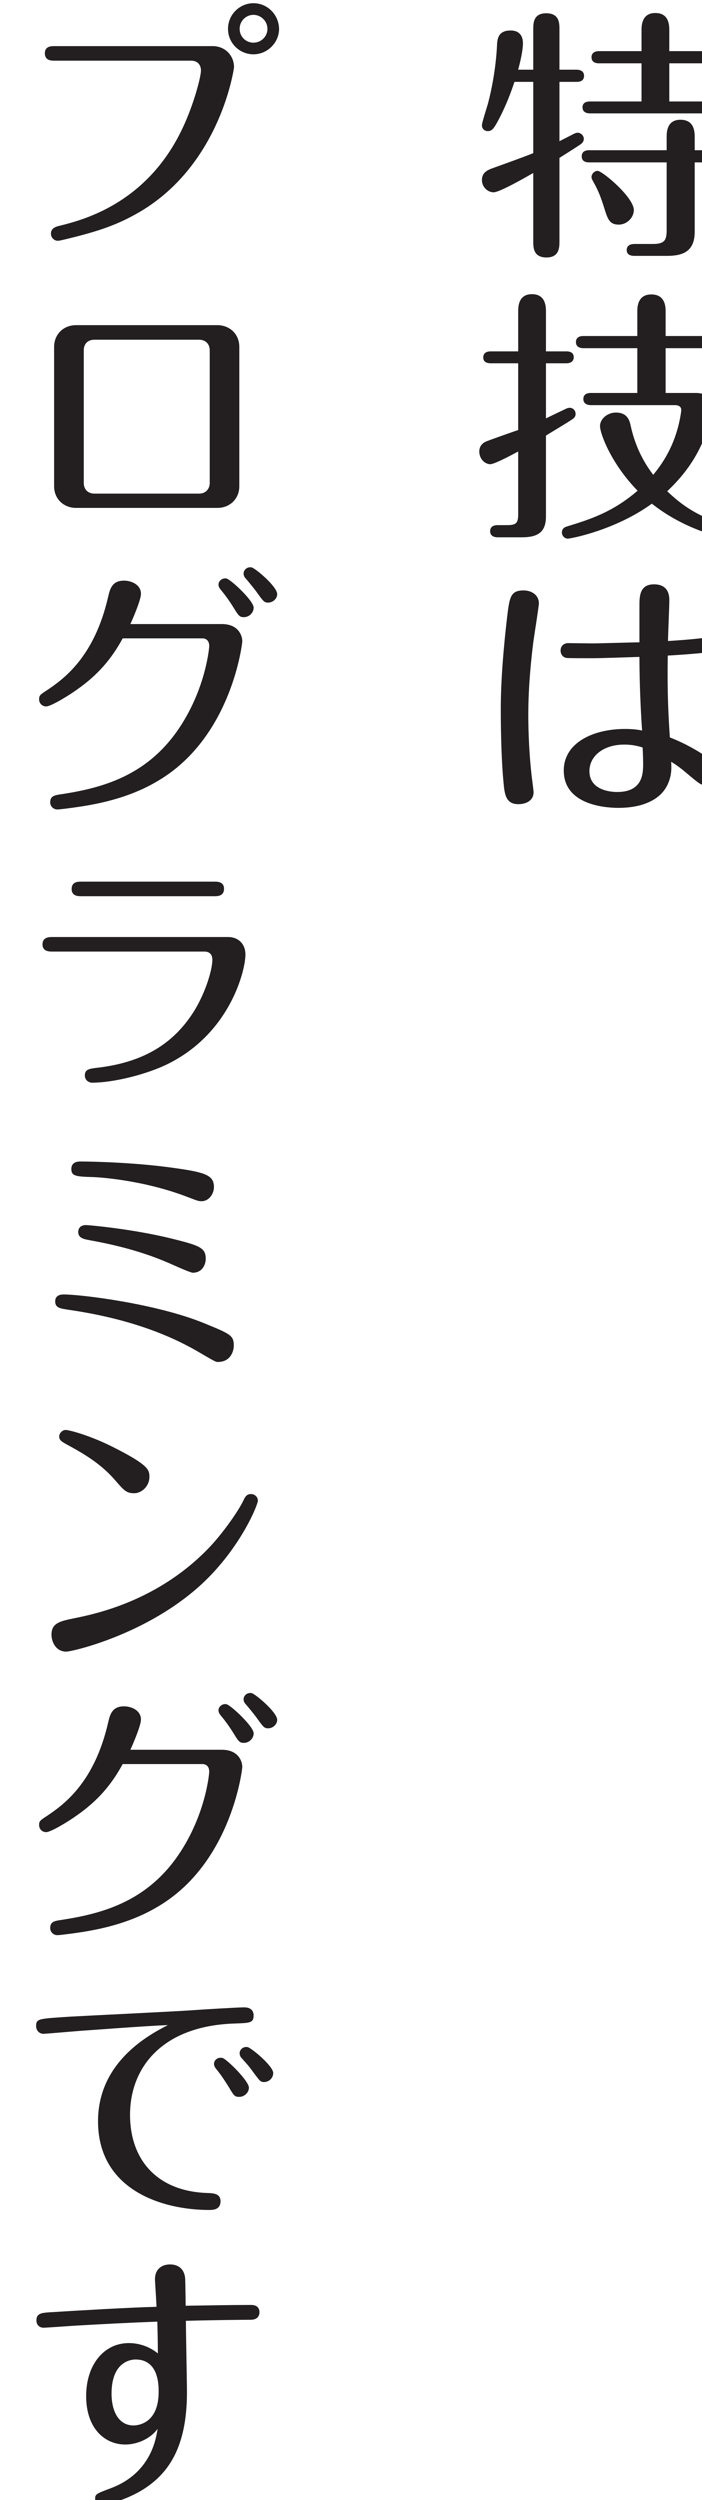 <?xml version="1.0" standalone="no"?><!DOCTYPE svg PUBLIC "-//W3C//DTD SVG 1.1//EN" "http://www.w3.org/Graphics/SVG/1.1/DTD/svg11.dtd"><svg width="100%" height="100%" viewBox="0 0 104 370" version="1.1" xmlns="http://www.w3.org/2000/svg" xmlns:xlink="http://www.w3.org/1999/xlink" xml:space="preserve" style="fill-rule:evenodd;clip-rule:evenodd;stroke-linejoin:round;stroke-miterlimit:1.414;"><g id="top-title01"><g transform="matrix(0.147,-4.03897e-28,2.52435e-28,0.147,-1739.3,-43.731)"><path d="M12354.2,367.645c1.867,-6.933 4.8,-18.933 4.8,-26.667c0,-8 -4.266,-12.8 -12.266,-12.8c-11.734,0 -13.6,6.934 -13.867,14.934c-1.067,22.4 -5.333,44.533 -9.067,58.4c-0.8,3.2 -6.133,19.2 -6.133,22.133c0,3.733 2.933,5.867 5.867,5.867c4,0 5.866,-2.4 9.333,-8.534c3.2,-5.866 10.133,-18.666 17.6,-41.066l18.933,0l0,71.733c-6.133,2.667 -33.6,12.533 -41.066,15.2c-6.667,2.4 -10.667,5.333 -10.667,12c0,6.933 5.867,12.267 11.733,12.267c6.134,0 32.534,-15.2 40,-19.467l0,68.8c0,6.133 0,16.267 13.334,16.267c13.066,0 13.066,-10.4 13.066,-16.267l0,-84c4.534,-2.933 12.8,-8 19.2,-12.267c2.934,-1.866 5.334,-3.466 5.334,-6.933c0,-3.467 -3.2,-6.133 -6.134,-6.133c-1.866,0 -3.733,1.066 -4.8,1.6c-2.133,1.066 -11.466,5.866 -13.6,6.933l0,-59.733l17.334,0c2.133,0 7.466,-0.267 7.466,-6.134c0,-5.333 -5.066,-6.133 -7.466,-6.133l-17.334,0l0,-40.533c0,-6.134 0,-16.267 -13.333,-16.267c-13.067,0 -13.067,10.133 -13.067,16.267l0,40.533l-15.2,0ZM12506.5,361.245l42.933,0c2.4,0 7.467,-0.533 7.467,-6.133c0,-5.334 -5.067,-6.134 -7.467,-6.134l-42.933,0l0,-21.066c0,-5.6 -0.533,-17.334 -14.133,-17.334c-13.867,0 -13.867,13.334 -13.867,17.334l0,21.066l-42.933,0c-2.134,0 -7.467,0.534 -7.467,6.134c0,5.6 5.067,6.133 7.467,6.133l42.933,0l0,38.4l-52,0c-2.4,0 -7.467,0.533 -7.467,5.867c0,5.333 4.8,6.133 7.467,6.133l128.8,0c2.4,0 7.467,-0.533 7.467,-6.133c0,-5.334 -4.8,-5.867 -7.467,-5.867l-48.8,0l0,-38.4ZM12532.1,460.978l23.2,0c2.4,0 7.467,-0.533 7.467,-6.133c0,-5.333 -4.8,-6.133 -7.467,-6.133l-23.2,0l0,-13.334c0,-5.066 -0.267,-17.333 -14.4,-17.333c-13.867,0 -13.867,13.067 -13.867,17.333l0,13.334l-78.133,0c-2.4,0 -7.467,0.533 -7.467,6.133c0,5.6 4.8,6.133 7.467,6.133l78.133,0l0,68.267c0,10.4 -2.4,13.867 -13.866,13.867l-18.134,0c-1.866,0 -8.266,0 -8.266,6.133c0,5.867 6.133,5.867 8.266,5.867l32.267,0c16.267,0 28,-4.534 28,-24.267l0,-69.867ZM12428.1,475.912c0,1.066 0.533,2.4 2.4,5.6c4.8,8.533 7.467,16 10.4,25.333c3.467,11.2 5.333,16.8 14.667,16.8c8.266,0 15.2,-7.2 15.2,-14.667c0,-12.8 -31.734,-39.466 -36.534,-39.466c-2.933,0 -6.133,2.666 -6.133,6.4Z" style="fill:#231f20;fill-rule:nonzero;"/><path d="M12502.8,693.112l0,-45.067l54.133,0c2.4,0 7.467,-0.8 7.467,-6.133c0,-5.6 -5.067,-6.134 -7.467,-6.134l-54.133,0l0,-25.333c0,-9.333 -3.734,-16.533 -14.4,-16.533c-11.2,0 -14.134,8.266 -14.134,16.533l0,25.333l-54.4,0c-2.4,0 -7.466,0.534 -7.466,6.134c0,5.333 4.8,6.133 7.466,6.133l54.4,0l0,45.067l-46.933,0c-2.4,0 -7.467,0.533 -7.467,6.133c0,5.333 5.067,6.133 7.467,6.133l84.8,0c4.267,0 6.4,1.867 6.4,4.8c0,1.867 -0.533,4.534 -0.8,6.134c-5.333,30.666 -19.467,49.6 -27.467,59.2c-6.666,-8.8 -17.333,-24.8 -22.666,-49.334c-1.067,-4.8 -2.934,-13.333 -14.934,-13.333c-8.533,0 -16,6.4 -16,13.6c0,7.733 11.467,38.133 37.867,65.067c-25.333,21.866 -48.533,29.066 -71.2,36c-1.6,0.533 -5.067,1.6 -5.067,6.133c0,3.467 2.934,6.133 5.867,6.133c3.467,0 48.533,-8.8 84.8,-35.2c32.533,25.867 68.8,33.6 70.133,33.6c2.934,0 5.867,-2.4 5.867,-6.133c0,-4 -2.667,-5.067 -4.267,-5.867c-22.4,-9.333 -36.533,-15.2 -56.266,-34.133c22.133,-20.8 36.266,-43.733 43.466,-72.8c0.8,-3.733 2.134,-8.8 2.134,-12.533c0,-8 -6.134,-13.6 -16.8,-13.6l-30.4,0ZM12354.2,651.245l-27.733,0c-2.4,0 -7.467,0.533 -7.467,6.133c0,5.067 4.534,5.867 7.467,5.867l27.733,0l0,67.2c-4.8,1.6 -27.733,9.6 -32.8,11.733c-3.466,1.6 -6.4,4.8 -6.4,9.867c0,7.467 5.6,12.8 11.2,12.8c4,0 21.6,-9.333 28,-12.8l0,62.933c0,9.067 -1.866,11.2 -11.2,11.2l-9.6,0c-2.4,0 -7.466,0.534 -7.466,6.134c0,5.333 5.066,6.133 7.466,6.133l24.534,0c16.266,0 24.266,-5.333 24.266,-21.067l0,-81.333c6.667,-4.267 20.534,-12.267 26.667,-16.533c2.133,-1.334 3.2,-2.934 3.2,-5.334c0,-3.733 -2.933,-6.133 -5.867,-6.133c-1.333,0 -2.4,0.267 -4,1.067c-2.933,1.333 -16.8,8 -20,9.6l0,-55.467l20.534,0c2.133,0 7.466,-0.533 7.466,-6.133c0,-5.6 -5.333,-5.867 -7.466,-5.867l-20.534,0l0,-40c0,-5.6 -0.533,-17.6 -14.133,-17.6c-13.867,0 -13.867,13.067 -13.867,17.6l0,40Z" style="fill:#231f20;fill-rule:nonzero;"/><path d="M12505.2,942.845c0,-5.867 1.333,-34.4 1.333,-40.8c0,-3.733 0,-16.267 -15.467,-16.267c-14.933,0 -14.666,12.8 -14.666,22.4l0,36c-6.667,0 -39.734,1.067 -47.2,1.067c-3.467,0 -20.534,-0.267 -24.534,-0.267c-4.266,0 -7.733,2.667 -7.733,7.467c0,3.2 1.867,6.933 6.133,7.467c2.134,0.266 17.867,0.266 26.667,0.266c6.667,0 39.467,-1.066 46.667,-1.333c0,23.2 1.066,51.2 2.666,74.133c-3.733,-0.8 -8.8,-1.6 -17.333,-1.6c-31.467,0 -61.6,13.6 -61.6,41.867c0,33.867 40,37.6 55.2,37.6c21.067,0 41.333,-6.4 49.333,-23.2c3.734,-8 4.267,-14.4 3.734,-23.2c2.666,1.6 7.733,4.8 14.666,10.667c13.867,11.733 15.734,13.066 20.267,13.066c6.4,0 12.267,-7.2 12.267,-14.133c0,-6.133 -3.2,-9.067 -12.8,-15.467c-6.4,-4.266 -18.667,-12 -35.734,-18.666c-1.6,-23.734 -2.666,-45.867 -2.133,-82.4c10.133,-0.534 28.533,-1.867 37.333,-2.934c3.467,-0.533 8.8,-1.333 8.8,-7.733c0,-4.267 -3.2,-7.467 -6.4,-7.467c-1.6,0 -4.8,0.534 -7.2,0.8c-9.333,1.067 -19.466,1.867 -32.266,2.667ZM12479.6,1050.05c0.266,3.467 0.533,13.067 0.533,16c0,9.6 0,28.8 -26.133,28.8c-4,0 -28,-0.533 -28,-21.067c0,-14.933 13.866,-26.666 35.2,-26.666c8.266,0 14.133,1.6 18.4,2.933ZM12359.6,891.912c-13.334,0 -14.134,7.2 -16.534,26.666c-3.466,29.6 -6.4,63.2 -6.4,92.8c0,29.067 1.067,57.067 2.667,72.8c1.067,12.534 2.133,22.934 14.933,22.934c8.534,0 15.467,-4 15.467,-12c0,-2.134 -2.133,-17.067 -2.133,-18.134c-2.134,-18.666 -3.2,-41.6 -3.2,-59.466c0,-30.667 3.2,-58.667 5.066,-73.6c0.8,-6.134 5.6,-36 5.6,-38.934c0,-8.8 -7.733,-13.066 -15.466,-13.066Z" style="fill:#231f20;fill-rule:nonzero;"/></g><g transform="matrix(0.147,-4.03897e-28,2.52435e-28,0.147,-1807.19,-43.731)"><path d="M12549.2,300.712c-13.334,0 -25.6,10.933 -25.6,25.866c0,14.4 11.733,25.6 25.6,25.6c14.4,0 25.866,-12 25.866,-25.6c-0.266,-14.4 -11.733,-25.866 -25.866,-25.866ZM12549.2,312.445c7.466,0 14.133,6.133 14.133,14.133c0,7.467 -6.133,13.867 -14.133,13.867c-7.734,0 -13.867,-6.133 -13.867,-13.867c0,-8.266 6.667,-14.133 13.867,-14.133ZM12348.6,343.912c-2.933,0 -9.6,0 -9.6,7.2c0,7.466 6.667,7.466 9.6,7.466l137.867,0c6.933,0 9.867,4.8 9.867,9.867c0,6.667 -8.267,38.933 -22.134,65.333c-36,69.067 -96.266,85.067 -120,90.934c-3.466,0.8 -9.066,2.133 -9.066,8c0,4.266 3.466,7.2 6.933,7.2c1.867,0 5.6,-1.067 6.933,-1.334c34.667,-8.266 53.867,-14.933 76.534,-28.266c81.066,-48.267 94.133,-144.534 94.133,-145.067c0,-11.733 -8.8,-21.333 -21.6,-21.333l-159.467,0Z" style="fill:#231f20;fill-rule:nonzero;"/><path d="M12535,646.712c0,-13.067 -9.866,-21.867 -22.133,-21.867l-142.4,0c-13.067,0 -22.133,9.6 -22.133,21.867l0,140.266c0,13.334 10.133,21.867 22.133,21.867l142.4,0c12.533,0 22.133,-9.067 22.133,-21.867l0,-140.266ZM12494.5,639.512c6.133,0 10.667,4 10.667,10.666l0,133.6c0,5.334 -3.467,10.667 -10.667,10.667l-105.6,0c-6.667,0 -10.667,-4.533 -10.667,-10.667l0,-133.6c0,-6.666 4.267,-10.666 10.667,-10.666l105.6,0Z" style="fill:#231f20;fill-rule:nonzero;"/><path d="M12547.3,868.712c-4.533,-0.8 -8,2.666 -8,6.133c0,2.667 1.333,4.267 2.4,5.333c3.467,4 9.6,11.734 10.133,12.534c7.467,10.4 8.267,11.466 12.267,11.466c4.8,0 9.067,-4 9.067,-8.533c0,-7.733 -22.4,-26.4 -25.867,-26.933ZM12425.2,925.778c1.866,-4 10.666,-24 10.666,-30.4c0,-9.6 -10.133,-13.333 -17.066,-13.333c-12,0 -14.134,8.267 -16,16.267c-13.867,60.533 -44.534,82.666 -62.134,94.4c-6.133,4 -7.466,4.8 -7.466,8.8c0,4 2.933,7.2 7.2,7.2c4.533,0 21.866,-10.4 30.4,-16.534c21.866,-15.2 35.466,-31.466 46.666,-52l80.534,0c1.333,0 6.666,0.534 6.666,7.734c0,1.6 -2.933,36.8 -24.8,73.866c-32.533,55.467 -80.533,68.534 -123.466,75.2c-7.734,1.067 -12,1.867 -12,8.267c0,4.267 3.466,7.2 7.2,7.2c2.4,0 14.666,-1.6 18.133,-2.133c37.067,-5.067 64.533,-14.667 87.2,-29.067c70.667,-44.533 81.067,-136 81.067,-138.133c0,-6.4 -4.534,-17.334 -20.534,-17.334l-92.266,0ZM12522,879.912c-3.734,-0.8 -8,2.133 -8,6.133c0,2.133 1.066,3.733 2.4,5.333c4,4.8 8.533,10.934 12.8,17.867c5.066,8.267 6.133,9.6 10.4,9.6c5.333,0 9.866,-4.533 9.866,-9.6c0,-6.933 -23.2,-28.533 -27.466,-29.333Z" style="fill:#231f20;fill-rule:nonzero;"/><path d="M12375.6,1185.11c-3.2,0 -9.6,0 -9.6,7.466c0,7.2 6.666,7.2 9.6,7.2l134.4,0c2.933,0 9.6,0 9.6,-7.466c0,-7.2 -6.667,-7.2 -9.6,-7.2l-134.4,0ZM12346.5,1240.85c-2.933,0 -9.867,0 -9.867,7.467c0,7.2 6.934,7.2 9.867,7.2l153.333,0c5.867,0 8,3.733 8,8.266c0,9.334 -6.133,30.934 -17.333,49.867c-19.733,32.533 -49.333,52.8 -97.333,58.667c-9.334,1.066 -13.867,1.6 -13.867,8c0,4.266 3.467,7.2 7.467,7.2c21.333,0 54.133,-8.267 74.666,-18.134c64,-30.666 79.734,-94.666 79.734,-110.933c0,-10.4 -6.934,-17.6 -17.6,-17.6l-177.067,0Z" style="fill:#231f20;fill-rule:nonzero;"/><path d="M12496.9,1506.85c7.733,0 12.533,-7.733 12.533,-14.133c0,-12 -8.266,-14.934 -41.066,-19.467c-37.6,-5.333 -80.8,-6.4 -93.6,-6.4c-2.667,0 -9.067,0.533 -9.067,7.467c0,7.466 4.8,7.733 22.667,8.266c1.333,0 48,2.134 94.4,20c9.866,3.734 10.933,4.267 14.133,4.267ZM12488.1,1578.85c9.6,0 13.067,-8.267 13.067,-14.133c0,-11.2 -6.667,-13.334 -34.4,-20.267c-40.267,-9.867 -84,-13.6 -86.134,-13.6c-6.4,0 -8,4 -8,6.933c0,6.134 5.6,7.2 11.2,8.267c46.4,8.267 71.467,19.2 85.334,25.333c3.466,1.6 16.8,7.467 18.933,7.467ZM12513.7,1668.71c13.067,-0.267 15.733,-11.734 15.733,-16.267c0,-10.4 -2.933,-11.733 -29.6,-22.667c-48.8,-20 -124.8,-29.066 -141.6,-29.066c-1.866,0 -8.8,0 -8.8,6.933c0,6.667 5.067,7.2 13.6,8.533c58.934,8.534 99.467,24.534 128.534,41.067c19.2,11.2 19.466,11.467 22.133,11.467Z" style="fill:#231f20;fill-rule:nonzero;"/><path d="M12429.2,1800.85c6.933,0 15.2,-6.667 15.2,-16.533c0,-6.934 -1.067,-11.734 -33.334,-28.267c-26.666,-13.867 -48.266,-18.933 -50.933,-18.933c-3.2,0 -6.667,2.933 -6.667,6.666c0,3.734 2.934,5.334 7.2,7.734c16.267,8.8 33.6,18.666 48.267,35.2c10.133,11.733 12.267,14.133 20.267,14.133ZM12345.7,1943.25c0,6.667 4,17.067 14.933,17.067c5.867,0 82.134,-17.334 137.334,-68.8c38.4,-36 55.733,-78.934 55.733,-83.2c0,-3.467 -2.933,-6.667 -6.933,-6.667c-4.534,0 -6.134,3.2 -7.734,6.667c-6.133,12.533 -22.133,34.4 -34.4,47.2c-51.733,54.133 -115.2,66.933 -136,71.2c-14.4,2.933 -22.933,4.8 -22.933,16.533Z" style="fill:#231f20;fill-rule:nonzero;"/><path d="M12547.3,2002.05c-4.533,-0.8 -8,2.667 -8,6.133c0,2.667 1.333,4.267 2.4,5.334c3.467,4 9.6,11.733 10.133,12.533c7.467,10.4 8.267,11.467 12.267,11.467c4.8,0 9.067,-4 9.067,-8.534c0,-7.733 -22.4,-26.4 -25.867,-26.933ZM12425.2,2059.11c1.866,-4 10.666,-24 10.666,-30.4c0,-9.6 -10.133,-13.334 -17.066,-13.334c-12,0 -14.134,8.267 -16,16.267c-13.867,60.533 -44.534,82.667 -62.134,94.4c-6.133,4 -7.466,4.8 -7.466,8.8c0,4 2.933,7.2 7.2,7.2c4.533,0 21.866,-10.4 30.4,-16.533c21.866,-15.2 35.466,-31.467 46.666,-52l80.534,0c1.333,0 6.666,0.533 6.666,7.733c0,1.6 -2.933,36.8 -24.8,73.867c-32.533,55.466 -80.533,68.533 -123.466,75.2c-7.734,1.066 -12,1.866 -12,8.266c0,4.267 3.466,7.2 7.2,7.2c2.4,0 14.666,-1.6 18.133,-2.133c37.067,-5.067 64.533,-14.667 87.2,-29.067c70.667,-44.533 81.067,-136 81.067,-138.133c0,-6.4 -4.534,-17.333 -20.534,-17.333l-92.266,0ZM12522,2013.25c-3.734,-0.8 -8,2.133 -8,6.133c0,2.134 1.066,3.734 2.4,5.334c4,4.8 8.533,10.933 12.8,17.866c5.066,8.267 6.133,9.6 10.4,9.6c5.333,0 9.866,-4.533 9.866,-9.6c0,-6.933 -23.2,-28.533 -27.466,-29.333Z" style="fill:#231f20;fill-rule:nonzero;"/><path d="M12543.3,2358.45c-4.533,-0.8 -8,2.667 -8,6.133c0,1.6 0.533,3.467 2.133,5.067c6.667,7.467 7.2,8 10.667,12.8c7.467,10.133 8.267,11.2 11.733,11.2c5.334,0 9.334,-4.267 9.334,-9.067c0,-7.2 -22.4,-25.6 -25.867,-26.133ZM12518,2369.38c-4.8,-1.066 -8.534,2.134 -8.534,6.134c0,2.133 1.6,4.266 2.934,5.866c4.266,5.067 9.866,13.867 12,17.334c5.066,8.533 5.866,9.866 10.4,9.866c5.333,0 9.866,-4.266 9.866,-9.333c0,-6.667 -22.4,-28.8 -26.666,-29.867ZM12463,2336.31c-18.133,9.333 -70.4,36.533 -70.4,96.8c0,69.6 65.334,89.333 112,89.333c3.467,0 11.467,0 11.467,-8.8c0,-7.733 -7.2,-8 -12.267,-8.267c-52.533,-1.333 -78.933,-34.4 -78.933,-78.666c0,-48.267 33.067,-89.867 105.867,-92c14.666,-0.534 18.666,-0.534 18.666,-8c0,-8.267 -7.733,-8.267 -9.866,-8.267c-5.6,0 -41.867,2.133 -52.267,2.933c-19.2,1.334 -103.2,5.334 -122.4,6.4c-32.267,2.134 -34.667,1.867 -34.667,9.6c0,4.534 3.467,7.734 7.467,7.734c1.067,0 33.067,-2.667 39.467,-3.2c1.866,0 63.466,-4.8 85.866,-5.6Z" style="fill:#231f20;fill-rule:nonzero;"/><path d="M12480.9,2618.85c0,-4.533 -0.267,-24.8 -0.533,-28c-0.8,-8 -5.867,-13.6 -15.2,-13.6c-7.2,0 -15.2,3.733 -15.2,15.2c0,1.067 1.066,16.8 1.6,27.467c-29.6,0.8 -78.667,3.733 -108.8,5.6c-6.934,0.533 -12.267,1.066 -12.267,8c0,5.066 3.467,7.466 7.2,7.466c3.2,0 27.733,-1.866 33.067,-2.133c27.733,-1.6 53.6,-2.933 81.6,-4c0.266,10.4 0.533,21.6 0.533,32c-12.8,-10.4 -26.4,-10.4 -29.333,-10.4c-24.8,0 -42.934,21.6 -42.934,53.333c0,32.534 18.667,48.8 39.467,48.8c9.867,0 24,-4.266 32.533,-15.733c-1.6,9.867 -6.666,44.533 -47.2,59.733c-14.133,5.334 -15.733,5.867 -15.733,10.4c0,4 3.2,6.934 6.933,6.934c2.134,0 22.667,-4.8 40,-15.2c27.2,-16.534 45.6,-43.734 45.6,-98.667c0,-10.4 -1.066,-60.533 -1.066,-72c27.466,-0.8 61.6,-1.067 65.333,-1.067c8.267,0 8.8,-5.866 8.8,-7.466c0,-7.467 -6.667,-7.467 -9.067,-7.467c-20.533,0 -45.066,0.533 -65.333,0.8ZM12430.5,2672.98c23.2,0 23.2,25.867 23.2,32.534c0,32.266 -21.333,33.866 -25.333,33.866c-14.667,0 -22.134,-13.866 -22.134,-32c0,-34.133 21.867,-34.4 24.267,-34.4Z" style="fill:#231f20;fill-rule:nonzero;"/></g></g></svg>